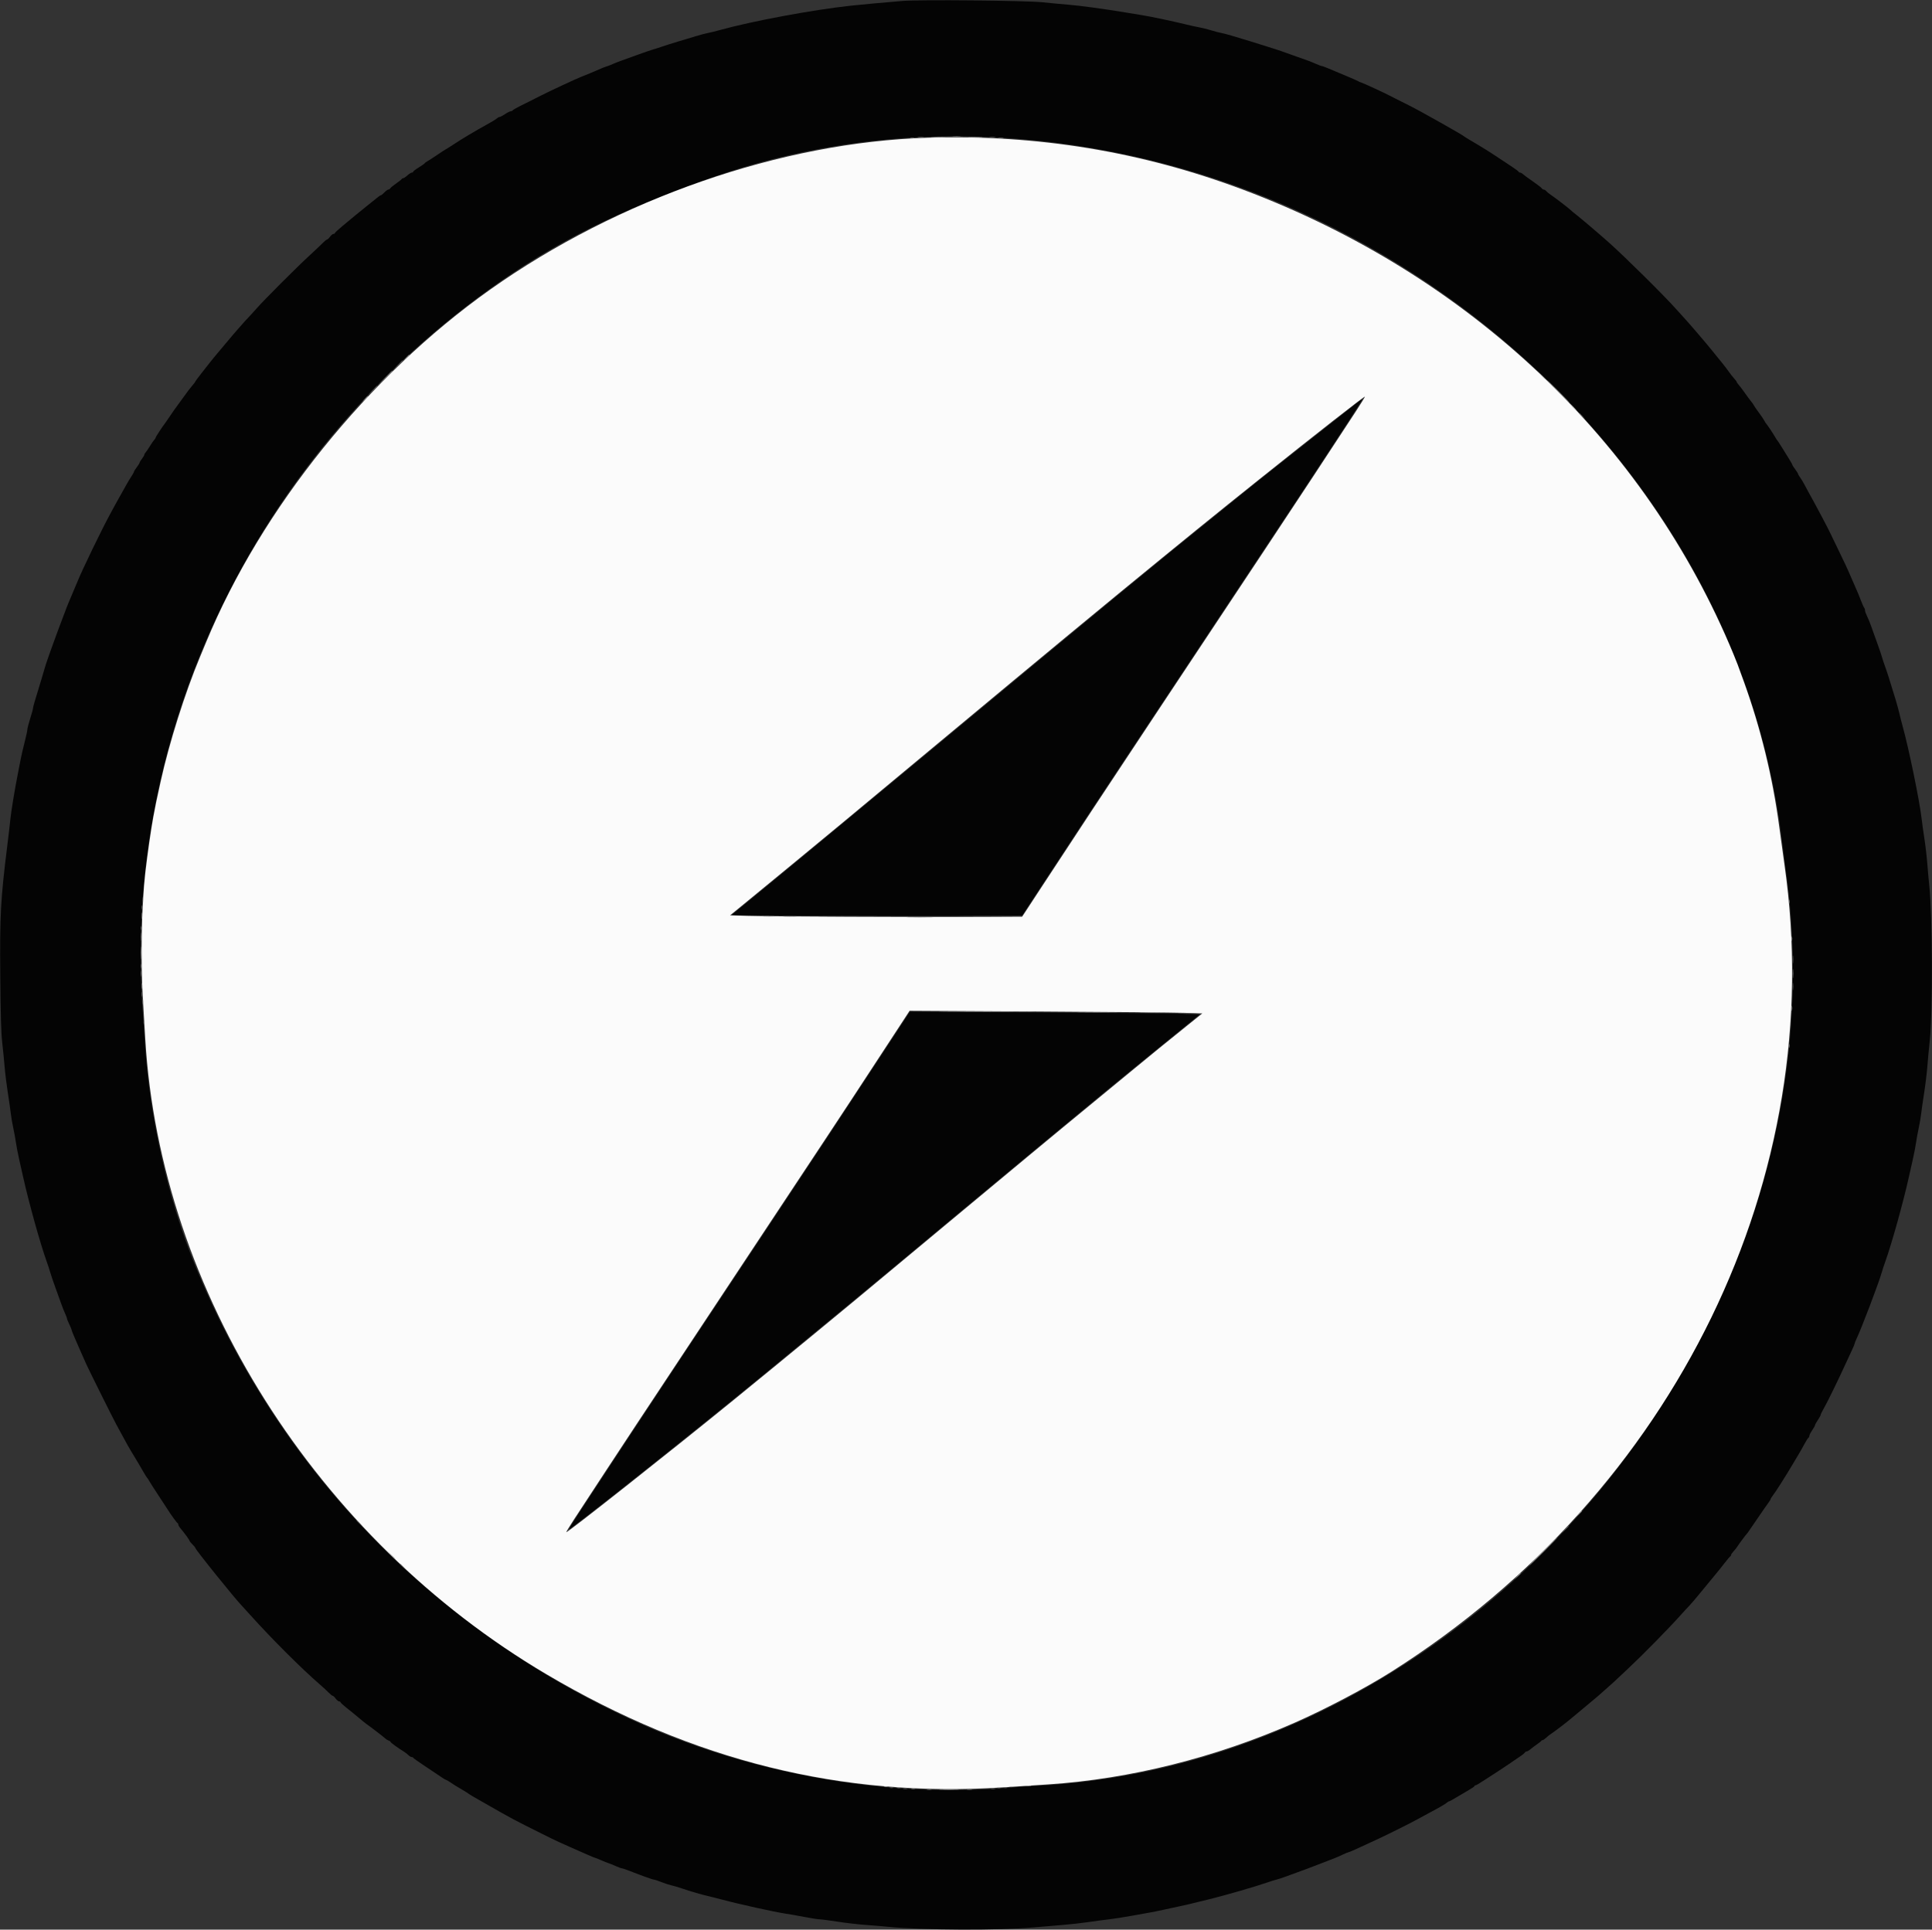 <svg id="svg" version="1.1" xmlns="http://www.w3.org/2000/svg" xmlns:xlink="http://www.w3.org/1999/xlink" width="400" height="399.609" viewBox="0, 0, 400,399.609"><rect x="0" y="0" width="400" height="399.609" fill="#333333" stroke="none"/><g id="svgg"><path id="path0" d="M186.914 0.190 C 183.902 0.434,177.968 0.978,176.074 1.185 C 168.245 2.038,155.756 4.364,149.121 6.204 C 148.154 6.472,147.012 6.753,146.582 6.828 C 146.152 6.903,145.010 7.206,144.043 7.501 C 143.076 7.796,141.406 8.299,140.332 8.618 C 139.258 8.937,137.852 9.382,137.207 9.606 C 136.563 9.830,135.640 10.126,135.156 10.265 C 134.673 10.404,133.267 10.888,132.031 11.340 C 130.796 11.791,129.302 12.330,128.711 12.536 C 128.120 12.743,127.285 13.071,126.855 13.266 C 126.426 13.461,125.854 13.683,125.586 13.760 C 125.317 13.836,124.818 14.024,124.477 14.178 C 123.449 14.642,121.044 15.646,120.281 15.931 C 119.388 16.263,113.937 18.806,111.914 19.833 C 111.646 19.969,111.118 20.235,110.742 20.425 C 110.366 20.614,109.883 20.859,109.668 20.970 C 109.453 21.080,108.602 21.503,107.777 21.911 C 106.951 22.318,106.221 22.740,106.154 22.849 C 106.087 22.958,105.896 23.047,105.730 23.047 C 105.564 23.047,105.037 23.311,104.560 23.633 C 104.082 23.955,103.582 24.219,103.447 24.219 C 103.313 24.219,103.094 24.329,102.961 24.463 C 102.827 24.597,102.216 24.988,101.603 25.331 C 97.882 27.413,95.786 28.663,93.652 30.072 C 93.008 30.498,92.349 30.910,92.188 30.988 C 92.026 31.066,91.248 31.575,90.459 32.118 C 89.669 32.661,88.790 33.229,88.506 33.380 C 88.221 33.531,87.960 33.726,87.925 33.814 C 87.890 33.902,87.341 34.290,86.704 34.677 C 86.068 35.063,85.547 35.461,85.547 35.561 C 85.547 35.661,85.420 35.742,85.266 35.742 C 85.111 35.742,84.696 36.006,84.344 36.328 C 83.991 36.650,83.597 36.914,83.469 36.914 C 83.341 36.914,83.206 36.988,83.171 37.078 C 83.135 37.169,82.622 37.578,82.031 37.987 C 81.440 38.397,80.887 38.850,80.801 38.995 C 80.715 39.139,80.534 39.258,80.398 39.258 C 80.262 39.258,79.899 39.521,79.590 39.844 C 79.281 40.166,78.958 40.430,78.871 40.430 C 78.785 40.430,78.515 40.596,78.273 40.800 C 78.030 41.004,77.041 41.797,76.074 42.564 C 75.107 43.330,73.965 44.257,73.535 44.623 C 73.105 44.990,71.985 45.921,71.045 46.693 C 70.105 47.465,69.336 48.173,69.336 48.267 C 69.336 48.361,69.207 48.438,69.049 48.438 C 68.891 48.437,68.567 48.701,68.328 49.023 C 68.090 49.346,67.808 49.609,67.702 49.609 C 67.595 49.609,67.235 49.895,66.901 50.244 C 66.567 50.593,65.243 51.846,63.960 53.027 C 61.296 55.480,54.652 62.135,53.095 63.911 C 52.521 64.566,51.743 65.419,51.367 65.807 C 50.991 66.196,50.200 67.071,49.609 67.754 C 49.019 68.436,48.446 69.093,48.337 69.214 C 48.228 69.335,47.368 70.356,46.425 71.484 C 45.483 72.612,44.518 73.765,44.280 74.045 C 44.042 74.325,43.654 74.809,43.417 75.119 C 43.181 75.430,42.412 76.411,41.708 77.299 C 41.005 78.187,40.430 78.968,40.430 79.033 C 40.430 79.098,40.144 79.476,39.795 79.872 C 39.446 80.268,38.677 81.277,38.086 82.114 C 37.495 82.951,36.828 83.868,36.604 84.152 C 36.380 84.436,35.788 85.283,35.287 86.035 C 34.786 86.787,34.296 87.501,34.197 87.621 C 33.718 88.203,32.227 90.475,32.227 90.623 C 32.227 90.716,32.103 90.916,31.951 91.068 C 31.800 91.219,31.385 91.819,31.030 92.400 C 30.675 92.981,30.272 93.573,30.134 93.715 C 29.996 93.857,29.883 94.061,29.883 94.168 C 29.883 94.275,29.663 94.650,29.395 95.002 C 29.126 95.354,28.904 95.722,28.901 95.819 C 28.898 95.916,28.634 96.341,28.315 96.763 C 27.996 97.185,27.734 97.605,27.734 97.695 C 27.734 97.786,27.505 98.206,27.225 98.630 C 26.945 99.053,26.571 99.663,26.395 99.984 C 26.219 100.306,25.734 101.167,25.319 101.896 C 24.904 102.626,24.348 103.618,24.085 104.102 C 23.822 104.585,23.326 105.490,22.985 106.112 C 21.183 109.393,16.961 118.109,16.011 120.508 C 15.820 120.991,15.338 122.134,14.941 123.047 C 14.543 123.960,14.015 125.234,13.767 125.879 C 12.692 128.672,11.208 132.670,10.541 134.570 C 10.410 134.946,10.100 135.825,9.854 136.523 C 9.608 137.222,9.351 138.013,9.284 138.281 C 9.217 138.550,8.905 139.604,8.591 140.625 C 7.187 145.192,6.834 146.406,6.831 146.680 C 6.830 146.841,6.567 147.803,6.247 148.818 C 5.926 149.834,5.665 150.844,5.667 151.065 C 5.669 151.285,5.412 152.476,5.096 153.711 C 4.780 154.946,4.422 156.484,4.301 157.129 C 4.180 157.773,3.915 159.136,3.712 160.156 C 3.073 163.368,2.309 168.005,2.150 169.629 C 2.066 170.488,1.774 172.993,1.500 175.195 C 0.120 186.317,-0.049 189.461,0.059 202.148 C 0.130 210.424,0.231 213.867,0.463 215.918 C 0.634 217.422,0.860 219.714,0.966 221.012 C 1.071 222.310,1.372 224.727,1.633 226.383 C 1.894 228.039,2.163 229.922,2.231 230.566 C 2.298 231.211,2.531 232.573,2.749 233.594 C 2.967 234.614,3.222 236.015,3.316 236.707 C 3.410 237.399,3.707 238.937,3.977 240.125 C 4.246 241.313,4.603 242.900,4.769 243.652 C 5.943 248.963,8.359 257.634,9.694 261.330 C 9.947 262.030,10.277 263.040,10.428 263.576 C 10.578 264.112,11.072 265.562,11.524 266.797 C 11.976 268.032,12.514 269.526,12.720 270.117 C 12.925 270.708,13.268 271.564,13.480 272.019 C 13.693 272.475,13.867 272.937,13.867 273.046 C 13.867 273.155,14.087 273.700,14.355 274.256 C 14.624 274.813,14.844 275.351,14.844 275.451 C 14.844 275.552,15.157 276.349,15.541 277.222 C 15.924 278.094,16.504 279.424,16.830 280.176 C 17.156 280.928,17.624 281.982,17.871 282.520 C 18.572 284.046,23.386 293.714,24.096 295.020 C 26.764 299.927,26.571 299.578,27.066 300.391 C 27.295 300.767,27.737 301.502,28.048 302.025 C 28.359 302.547,28.701 303.119,28.809 303.294 C 28.916 303.470,29.306 304.141,29.675 304.785 C 30.043 305.430,30.404 306.001,30.475 306.055 C 30.547 306.108,30.720 306.369,30.860 306.635 C 31.000 306.900,31.869 308.263,32.792 309.662 C 33.714 311.062,34.558 312.350,34.666 312.525 C 35.330 313.595,36.591 315.342,36.739 315.397 C 36.835 315.433,36.914 315.578,36.914 315.719 C 36.914 315.860,37.128 316.226,37.389 316.533 C 38.198 317.482,39.258 318.941,39.258 319.106 C 39.258 319.192,39.521 319.515,39.844 319.824 C 40.166 320.133,40.430 320.455,40.430 320.540 C 40.430 320.625,41.005 321.422,41.708 322.310 C 42.412 323.199,43.181 324.177,43.417 324.485 C 43.654 324.792,44.331 325.639,44.922 326.366 C 47.926 330.065,49.061 331.429,49.835 332.267 C 50.302 332.773,51.211 333.773,51.855 334.490 C 56.331 339.463,62.417 345.539,66.218 348.828 C 66.901 349.419,67.734 350.188,68.070 350.537 C 68.405 350.886,68.767 351.172,68.874 351.172 C 68.980 351.172,69.262 351.436,69.500 351.758 C 69.739 352.080,70.063 352.344,70.221 352.344 C 70.379 352.344,70.508 352.424,70.508 352.522 C 70.508 352.620,71.101 353.166,71.826 353.736 C 72.551 354.305,73.672 355.218,74.316 355.764 C 74.961 356.310,75.673 356.885,75.898 357.041 C 76.734 357.620,79.513 359.759,79.792 360.037 C 79.951 360.196,80.256 360.382,80.470 360.450 C 80.684 360.518,80.859 360.643,80.859 360.728 C 80.859 360.872,82.390 361.987,83.616 362.735 C 83.916 362.918,84.342 363.248,84.561 363.468 C 84.781 363.687,85.085 363.867,85.238 363.867 C 85.390 363.867,85.544 363.942,85.579 364.034 C 85.615 364.125,86.743 364.926,88.086 365.813 C 89.429 366.701,90.893 367.681,91.341 367.991 C 91.788 368.301,92.213 368.555,92.285 368.555 C 92.357 368.555,92.783 368.800,93.230 369.099 C 94.115 369.691,94.340 369.830,95.801 370.689 C 96.338 371.005,96.865 371.339,96.973 371.431 C 97.174 371.604,98.269 372.242,101.691 374.182 C 102.319 374.537,103.184 375.030,103.613 375.276 C 105.230 376.203,107.280 377.299,108.789 378.043 C 109.058 378.175,109.585 378.439,109.961 378.629 C 110.337 378.819,110.864 379.082,111.133 379.215 C 111.401 379.347,111.929 379.611,112.305 379.801 C 115.016 381.170,115.469 381.378,121.793 384.158 C 122.553 384.492,123.232 384.766,123.301 384.766 C 123.370 384.766,123.890 384.975,124.457 385.231 C 125.024 385.487,125.708 385.761,125.977 385.840 C 126.245 385.919,126.929 386.193,127.496 386.449 C 128.063 386.705,128.634 386.913,128.766 386.912 C 128.897 386.912,129.663 387.171,130.469 387.488 C 132.904 388.447,135.175 389.258,135.429 389.258 C 135.560 389.258,136.234 389.482,136.926 389.756 C 137.618 390.030,138.535 390.330,138.965 390.421 C 139.395 390.513,140.405 390.811,141.211 391.084 C 143.097 391.721,145.320 392.367,146.680 392.673 C 147.271 392.806,148.589 393.140,149.609 393.414 C 152.938 394.311,160.566 395.997,162.598 396.285 C 163.350 396.392,165.104 396.700,166.496 396.970 C 167.888 397.240,169.300 397.461,169.634 397.461 C 169.968 397.461,171.632 397.679,173.333 397.945 C 175.034 398.211,177.665 398.517,179.179 398.625 C 180.694 398.733,182.769 398.905,183.789 399.008 C 190.854 399.721,206.948 399.791,214.063 399.139 C 215.942 398.967,218.650 398.737,220.080 398.629 C 221.510 398.520,223.854 398.258,225.289 398.047 C 226.724 397.837,228.674 397.576,229.623 397.469 C 230.571 397.362,232.578 397.051,234.082 396.777 C 235.586 396.503,237.344 396.189,237.988 396.078 C 238.633 395.966,239.907 395.708,240.820 395.504 C 241.733 395.299,243.096 395.006,243.848 394.852 C 245.210 394.574,245.843 394.424,250.293 393.328 C 253.727 392.481,259.880 390.708,262.207 389.893 C 262.959 389.630,263.902 389.335,264.303 389.238 C 264.704 389.141,265.583 388.853,266.257 388.597 C 266.930 388.342,267.920 387.979,268.457 387.790 C 269.733 387.343,271.344 386.737,273.633 385.843 C 274.653 385.444,275.816 384.996,276.217 384.846 C 276.618 384.697,277.403 384.354,277.963 384.084 C 278.522 383.814,279.053 383.594,279.142 383.594 C 279.232 383.594,279.897 383.323,280.619 382.992 C 283.391 381.723,283.933 381.473,285.449 380.763 C 287.782 379.671,292.320 377.396,293.652 376.652 C 294.297 376.292,295.308 375.743,295.898 375.432 C 297.891 374.382,299.315 373.557,299.574 373.301 C 299.716 373.161,299.907 373.047,299.997 373.047 C 300.088 373.047,300.807 372.655,301.595 372.177 C 302.383 371.699,303.533 371.019,304.150 370.667 C 304.768 370.315,305.273 369.959,305.273 369.877 C 305.273 369.794,305.370 369.727,305.487 369.727 C 305.605 369.727,306.462 369.221,307.392 368.604 C 308.321 367.986,309.170 367.436,309.277 367.383 C 309.385 367.329,310.125 366.845,310.923 366.308 C 311.721 365.771,312.570 365.200,312.811 365.039 C 315.028 363.553,315.548 363.176,315.684 362.953 C 315.769 362.811,315.954 362.695,316.093 362.695 C 316.232 362.695,316.558 362.510,316.816 362.284 C 317.074 362.058,317.681 361.602,318.164 361.270 C 318.647 360.939,319.072 360.596,319.108 360.509 C 319.144 360.423,319.271 360.352,319.390 360.352 C 319.510 360.352,319.848 360.121,320.143 359.839 C 320.437 359.557,320.850 359.227,321.060 359.106 C 321.449 358.883,324.465 356.594,325.000 356.116 C 325.161 355.973,326.466 354.887,327.899 353.705 C 329.332 352.522,330.617 351.447,330.755 351.314 C 330.893 351.182,331.564 350.591,332.246 350.000 C 332.928 349.409,333.765 348.662,334.106 348.340 C 334.447 348.018,335.803 346.743,337.121 345.508 C 340.277 342.548,345.512 337.213,348.047 334.375 C 348.638 333.713,349.397 332.893,349.734 332.553 C 350.070 332.212,351.204 330.879,352.252 329.590 C 353.301 328.301,354.567 326.763,355.066 326.172 C 355.566 325.581,356.448 324.482,357.027 323.730 C 357.606 322.979,358.151 322.334,358.239 322.298 C 358.327 322.262,358.398 322.135,358.398 322.016 C 358.398 321.896,358.629 321.558,358.911 321.263 C 359.193 320.969,359.523 320.557,359.644 320.348 C 359.875 319.949,361.514 317.745,361.705 317.578 C 361.766 317.524,361.904 317.339,362.012 317.166 C 362.119 316.993,362.866 315.904,363.672 314.746 C 364.478 313.588,365.225 312.499,365.332 312.327 C 365.439 312.154,365.769 311.693,366.064 311.301 C 366.360 310.909,366.603 310.513,366.604 310.421 C 366.606 310.329,366.784 310.034,367.000 309.766 C 367.565 309.064,369.732 305.653,371.211 303.139 C 371.437 302.755,371.938 301.914,372.326 301.270 C 372.713 300.625,373.295 299.599,373.620 298.989 C 373.944 298.379,374.300 297.824,374.410 297.757 C 374.520 297.689,374.609 297.500,374.609 297.338 C 374.609 297.176,374.873 296.660,375.195 296.191 C 375.518 295.723,375.781 295.250,375.781 295.141 C 375.781 295.031,376.045 294.551,376.367 294.073 C 376.689 293.596,376.953 293.112,376.953 292.998 C 376.953 292.884,377.198 292.369,377.497 291.854 C 378.280 290.508,380.604 285.749,382.343 281.934 C 382.734 281.074,383.264 279.930,383.520 279.392 C 383.775 278.853,383.984 278.335,383.984 278.241 C 383.984 278.147,384.156 277.709,384.366 277.267 C 385.415 275.058,388.970 265.709,389.571 263.576 C 389.722 263.040,390.053 262.030,390.306 261.330 C 391.641 257.634,394.057 248.963,395.231 243.652 C 395.397 242.900,395.754 241.313,396.023 240.125 C 396.293 238.937,396.590 237.399,396.684 236.707 C 396.778 236.015,397.033 234.614,397.251 233.594 C 397.469 232.573,397.701 231.211,397.768 230.566 C 397.834 229.922,398.104 228.032,398.367 226.367 C 398.630 224.702,398.929 222.241,399.033 220.898 C 399.136 219.556,399.360 217.139,399.531 215.527 C 400.181 209.404,400.111 189.653,399.416 183.203 C 399.318 182.290,399.144 180.335,399.029 178.858 C 398.914 177.382,398.643 175.053,398.427 173.683 C 398.211 172.312,397.954 170.459,397.855 169.565 C 397.468 166.032,395.167 154.836,393.895 150.293 C 393.684 149.541,393.394 148.403,393.251 147.763 C 393.107 147.124,392.760 145.850,392.481 144.931 C 391.129 140.494,390.735 139.254,390.283 138.017 C 390.014 137.281,389.725 136.402,389.640 136.064 C 389.556 135.726,389.118 134.438,388.667 133.203 C 388.217 131.968,387.645 130.374,387.397 129.662 C 387.149 128.950,386.763 128.009,386.539 127.571 C 386.316 127.132,386.133 126.612,386.133 126.414 C 386.133 126.216,386.056 125.971,385.962 125.869 C 385.868 125.767,385.555 125.068,385.267 124.316 C 384.979 123.564,384.622 122.686,384.474 122.363 C 384.326 122.041,383.885 121.030,383.494 120.117 C 382.482 117.755,381.879 116.449,380.515 113.672 C 379.856 112.329,379.178 110.923,379.009 110.547 C 378.576 109.586,375.956 104.640,374.507 102.051 C 374.207 101.514,373.777 100.719,373.553 100.285 C 373.328 99.851,372.947 99.222,372.705 98.887 C 372.463 98.553,372.263 98.205,372.260 98.114 C 372.257 98.024,371.994 97.604,371.674 97.182 C 371.355 96.760,371.094 96.351,371.094 96.274 C 371.094 96.196,370.745 95.575,370.318 94.893 C 369.892 94.210,369.216 93.125,368.817 92.480 C 368.417 91.836,368.041 91.265,367.981 91.211 C 367.920 91.157,367.739 90.881,367.578 90.597 C 367.169 89.875,365.794 87.813,365.644 87.695 C 365.575 87.642,365.411 87.378,365.279 87.109 C 365.147 86.841,364.642 86.094,364.157 85.449 C 363.672 84.805,363.217 84.146,363.147 83.984 C 363.077 83.823,362.793 83.417,362.516 83.082 C 362.239 82.747,361.660 81.965,361.230 81.345 C 360.801 80.725,360.251 79.998,360.010 79.729 C 359.768 79.460,359.570 79.178,359.570 79.102 C 359.570 79.026,359.329 78.698,359.033 78.372 C 358.738 78.046,358.232 77.404,357.910 76.945 C 357.588 76.485,356.996 75.706,356.594 75.213 C 356.192 74.720,355.684 74.097,355.465 73.828 C 355.246 73.560,354.856 73.076,354.600 72.754 C 353.463 71.328,349.671 66.892,348.730 65.888 C 348.408 65.545,347.617 64.672,346.973 63.949 C 344.421 61.088,336.303 53.060,332.965 50.098 C 330.933 48.295,327.192 45.117,326.181 44.336 C 325.834 44.067,325.360 43.669,325.128 43.450 C 324.647 42.995,321.943 40.928,321.020 40.309 C 320.681 40.082,320.284 39.752,320.139 39.577 C 319.993 39.401,319.757 39.258,319.615 39.258 C 319.472 39.258,319.285 39.138,319.199 38.992 C 319.113 38.846,318.296 38.212,317.383 37.584 C 316.470 36.955,315.552 36.284,315.344 36.092 C 315.136 35.899,314.857 35.742,314.726 35.742 C 314.594 35.742,314.456 35.666,314.421 35.572 C 314.385 35.479,313.838 35.061,313.205 34.644 C 312.572 34.228,311.298 33.381,310.373 32.763 C 308.466 31.488,306.825 30.466,304.279 28.968 C 303.698 28.626,303.135 28.271,303.027 28.178 C 302.827 28.006,301.872 27.449,298.309 25.427 C 295.172 23.646,292.679 22.290,291.211 21.566 C 290.942 21.434,290.415 21.170,290.039 20.981 C 289.663 20.791,289.136 20.527,288.867 20.395 C 288.599 20.262,288.115 20.015,287.793 19.845 C 286.656 19.245,282.318 17.242,281.836 17.094 C 281.567 17.012,281.260 16.878,281.152 16.798 C 281.045 16.717,279.946 16.232,278.711 15.721 C 277.476 15.209,275.879 14.539,275.163 14.231 C 274.446 13.924,273.768 13.672,273.654 13.672 C 273.541 13.672,272.984 13.466,272.417 13.215 C 271.418 12.772,270.376 12.379,268.555 11.760 C 268.071 11.595,267.017 11.219,266.211 10.924 C 264.832 10.418,263.859 10.103,259.082 8.620 C 255.502 7.508,253.621 6.967,252.832 6.823 C 252.402 6.744,251.436 6.490,250.684 6.258 C 249.932 6.025,248.877 5.762,248.340 5.673 C 247.803 5.583,246.440 5.284,245.313 5.007 C 242.726 4.372,238.184 3.414,236.523 3.154 C 235.825 3.044,234.199 2.778,232.910 2.562 C 228.696 1.856,223.498 1.151,221.150 0.968 C 219.884 0.869,217.485 0.644,215.820 0.468 C 212.467 0.114,190.473 -0.097,186.914 0.190 M202.930 28.317 C 286.282 31.084,359.002 94.649,368.840 173.340 C 369.108 175.488,369.550 178.872,369.822 180.859 C 382.455 273.321,306.940 365.166,214.453 369.827 C 213.110 369.894,210.518 370.075,208.691 370.227 C 182.945 372.382,154.651 367.238,130.469 356.004 C 88.720 336.612,57.204 303.632,40.178 261.523 C 34.717 248.015,30.880 230.806,29.989 215.820 C 29.928 214.800,29.727 211.899,29.543 209.375 C 25.349 151.987,52.565 95.125,100.977 60.129 C 114.479 50.368,128.248 43.457,147.852 36.603 C 161.903 31.690,177.399 28.823,192.578 28.329 C 194.888 28.253,196.953 28.180,197.168 28.165 C 197.383 28.151,199.976 28.219,202.930 28.317 M280.545 83.747 C 279.781 84.361,277.028 86.533,274.429 88.574 C 268.730 93.048,259.020 100.760,257.129 102.314 C 256.377 102.932,253.696 105.101,251.172 107.135 C 239.570 116.480,227.795 126.195,194.258 154.096 C 177.891 167.711,162.189 180.712,155.328 186.328 L 151.391 189.551 170.275 189.657 C 180.662 189.716,194.216 189.724,200.395 189.676 L 211.629 189.588 214.061 185.858 C 216.317 182.398,219.296 177.857,224.706 169.629 C 227.695 165.082,234.889 154.221,244.629 139.551 C 256.942 121.005,265.194 108.558,268.130 104.102 C 278.811 87.893,282.237 82.616,282.072 82.624 C 281.996 82.628,281.309 83.134,280.545 83.747 M185.352 214.135 C 175.616 229.004,168.155 240.319,157.129 256.934 C 144.235 276.363,135.344 289.796,129.592 298.535 C 127.584 301.585,126.420 303.358,119.937 313.239 C 118.718 315.096,117.758 316.651,117.802 316.695 C 118.010 316.903,143.237 296.871,157.031 285.544 C 165.388 278.682,172.058 273.190,175.977 269.944 C 183.968 263.323,188.353 259.676,197.638 251.925 C 205.533 245.334,226.466 227.967,228.809 226.064 C 229.453 225.540,231.167 224.136,232.617 222.942 C 235.591 220.494,240.362 216.602,245.174 212.695 L 248.422 210.059 245.061 209.938 C 243.212 209.871,229.702 209.748,215.039 209.664 L 188.379 209.511 185.352 214.135 " stroke="none" fill="#040404" fill-rule="evenodd"></path><path id="path1" d="M192.062 28.526 C 161.754 29.443,128.023 41.154,101.465 59.979 C 76.199 77.889,54.113 105.322,42.672 133.008 C 42.428 133.599,41.862 134.961,41.414 136.035 C 38.317 143.466,35.031 153.858,33.294 161.719 C 32.361 165.942,32.231 166.566,31.751 169.141 C 31.285 171.643,30.527 176.927,30.085 180.762 C 29.309 187.501,29.098 198.548,29.587 206.836 C 29.748 209.575,29.973 213.354,30.085 215.234 C 33.205 267.404,65.507 318.562,113.086 346.685 C 143.457 364.638,174.394 372.312,207.641 370.141 C 211.119 369.914,215.371 369.635,217.090 369.521 C 233.985 368.400,251.689 363.962,268.066 356.743 C 274.524 353.897,282.821 349.522,288.086 346.187 C 346.931 308.911,378.704 243.624,369.444 179.013 C 369.182 177.182,368.694 173.638,368.361 171.137 C 366.998 160.908,364.538 150.838,361.028 141.113 C 359.732 137.520,359.616 137.215,358.927 135.547 C 340.714 91.448,304.208 56.855,257.324 39.267 C 236.334 31.393,214.742 27.839,192.062 28.526 M280.651 85.296 C 279.541 86.991,277.538 90.049,276.198 92.090 C 274.859 94.131,272.957 97.031,271.972 98.535 C 268.254 104.208,259.825 116.929,240.137 146.582 C 230.489 161.112,221.007 175.484,215.397 184.082 C 213.785 186.553,212.276 188.859,212.043 189.208 L 211.621 189.841 203.223 189.881 C 190.569 189.940,158.961 189.802,154.811 189.668 L 151.159 189.551 153.550 187.598 C 157.386 184.464,170.261 173.850,174.512 170.316 C 188.125 158.999,207.061 143.246,209.961 140.824 C 213.676 137.721,227.533 126.256,231.934 122.644 C 245.054 111.874,251.423 106.700,260.647 99.319 C 272.183 90.087,282.479 82.023,282.589 82.133 C 282.633 82.177,281.760 83.600,280.651 85.296 M245.215 209.744 L 248.926 209.863 245.605 212.540 C 240.324 216.798,239.803 217.222,233.887 222.091 C 221.223 232.514,217.071 235.941,213.086 239.260 C 210.562 241.363,203.223 247.467,196.777 252.825 C 190.332 258.183,184.048 263.414,182.813 264.451 C 177.080 269.261,161.592 282.018,151.953 289.870 C 138.730 300.642,117.420 317.485,117.241 317.306 C 117.197 317.262,117.900 316.097,118.803 314.716 C 128.807 299.429,133.010 293.060,149.773 267.773 C 169.273 238.359,175.908 228.319,180.033 221.988 C 180.728 220.922,182.310 218.505,183.549 216.617 C 184.788 214.728,186.369 212.313,187.062 211.248 L 188.323 209.313 214.914 209.469 C 229.538 209.555,243.174 209.678,245.215 209.744 " stroke="none" fill="#fbfbfb" fill-rule="evenodd"></path><path id="path2" d="M193.026 28.465 C 193.755 28.503,194.898 28.503,195.565 28.465 C 196.232 28.427,195.635 28.396,194.238 28.396 C 192.842 28.397,192.296 28.428,193.026 28.465 M200.643 28.465 C 201.372 28.503,202.515 28.503,203.182 28.465 C 203.849 28.427,203.252 28.396,201.855 28.396 C 200.459 28.397,199.913 28.428,200.643 28.465 M188.525 28.650 C 188.713 28.699,189.021 28.699,189.209 28.650 C 189.397 28.601,189.243 28.561,188.867 28.561 C 188.491 28.561,188.337 28.601,188.525 28.650 M206.787 28.653 C 207.029 28.700,207.424 28.700,207.666 28.653 C 207.908 28.607,207.710 28.569,207.227 28.569 C 206.743 28.569,206.545 28.607,206.787 28.653 M83.974 74.170 L 83.301 74.902 84.033 74.229 C 84.436 73.859,84.766 73.529,84.766 73.497 C 84.766 73.348,84.600 73.488,83.974 74.170 M79.585 78.369 L 78.027 79.980 79.639 78.423 C 80.525 77.566,81.250 76.841,81.250 76.811 C 81.250 76.669,81.032 76.873,79.585 78.369 M318.937 77.588 C 319.747 78.450,319.922 78.605,319.922 78.459 C 319.922 78.427,319.504 78.010,318.994 77.531 L 318.066 76.660 318.937 77.588 M75.476 82.666 L 74.902 83.301 75.537 82.727 C 76.129 82.192,76.262 82.031,76.111 82.031 C 76.077 82.031,75.792 82.317,75.476 82.666 M325.586 84.277 C 325.950 84.653,326.292 84.961,326.346 84.961 C 326.400 84.961,326.146 84.653,325.781 84.277 C 325.417 83.901,325.075 83.594,325.021 83.594 C 324.967 83.594,325.222 83.901,325.586 84.277 M29.548 186.426 C 29.550 186.963,29.587 187.159,29.632 186.863 C 29.677 186.566,29.676 186.126,29.630 185.886 C 29.583 185.646,29.547 185.889,29.548 186.426 M370.358 186.719 C 370.358 187.095,370.398 187.249,370.447 187.061 C 370.496 186.873,370.496 186.565,370.447 186.377 C 370.398 186.189,370.358 186.343,370.358 186.719 M29.355 189.648 C 29.355 190.239,29.392 190.481,29.437 190.186 C 29.482 189.890,29.482 189.407,29.437 189.111 C 29.392 188.816,29.355 189.058,29.355 189.648 M158.064 189.793 C 158.685 189.832,159.652 189.832,160.212 189.792 C 160.772 189.753,160.264 189.721,159.082 189.721 C 157.900 189.722,157.442 189.754,158.064 189.793 M188.135 189.990 C 189.397 190.024,191.462 190.024,192.725 189.990 C 193.987 189.956,192.954 189.928,190.430 189.928 C 187.905 189.928,186.873 189.956,188.135 189.990 M370.948 194.434 C 370.950 194.863,370.990 195.016,371.037 194.773 C 371.083 194.530,371.082 194.179,371.033 193.992 C 370.984 193.805,370.946 194.004,370.948 194.434 M29.175 197.363 C 29.175 198.545,29.207 199.003,29.246 198.382 C 29.285 197.760,29.285 196.793,29.245 196.233 C 29.206 195.673,29.174 196.182,29.175 197.363 M371.161 201.660 C 371.161 202.520,371.196 202.847,371.237 202.387 C 371.278 201.928,371.278 201.225,371.236 200.825 C 371.194 200.425,371.160 200.801,371.161 201.660 M29.353 204.199 C 29.354 204.736,29.392 204.933,29.437 204.636 C 29.482 204.339,29.481 203.900,29.434 203.659 C 29.388 203.419,29.351 203.662,29.353 204.199 M29.545 207.422 C 29.545 207.905,29.583 208.103,29.630 207.861 C 29.677 207.620,29.677 207.224,29.630 206.982 C 29.583 206.741,29.545 206.938,29.545 207.422 M370.952 208.789 C 370.952 209.272,370.990 209.470,371.036 209.229 C 371.083 208.987,371.083 208.591,371.036 208.350 C 370.990 208.108,370.952 208.306,370.952 208.789 M196.240 209.521 C 200.671 209.551,207.922 209.551,212.354 209.521 C 216.785 209.492,213.159 209.468,204.297 209.468 C 195.435 209.468,191.809 209.492,196.240 209.521 M236.171 209.716 C 237.320 209.750,239.253 209.751,240.468 209.716 C 241.682 209.682,240.742 209.654,238.379 209.654 C 236.016 209.653,235.022 209.681,236.171 209.716 M370.358 216.602 C 370.358 216.978,370.398 217.131,370.447 216.943 C 370.496 216.755,370.496 216.448,370.447 216.260 C 370.398 216.072,370.358 216.226,370.358 216.602 M326.843 313.525 L 326.270 314.160 326.904 313.587 C 327.496 313.052,327.629 312.891,327.478 312.891 C 327.444 312.891,327.159 313.176,326.843 313.525 M319.434 321.289 C 317.825 322.900,316.553 324.219,316.606 324.219 C 316.660 324.219,318.020 322.900,319.629 321.289 C 321.238 319.678,322.510 318.359,322.456 318.359 C 322.402 318.359,321.042 319.678,319.434 321.289 M80.851 321.924 C 81.661 322.786,81.836 322.941,81.836 322.795 C 81.836 322.763,81.418 322.346,80.908 321.867 L 79.980 320.996 80.851 321.924 M314.148 326.416 L 313.574 327.051 314.209 326.477 C 314.801 325.942,314.934 325.781,314.783 325.781 C 314.749 325.781,314.463 326.067,314.148 326.416 M212.259 369.868 C 212.610 369.912,213.138 369.911,213.431 369.866 C 213.725 369.822,213.438 369.786,212.793 369.787 C 212.148 369.788,211.908 369.825,212.259 369.868 M183.057 370.057 C 183.245 370.106,183.552 370.106,183.740 370.057 C 183.928 370.007,183.774 369.967,183.398 369.967 C 183.022 369.967,182.869 370.007,183.057 370.057 M209.033 370.057 C 209.221 370.106,209.529 370.106,209.717 370.057 C 209.905 370.007,209.751 369.967,209.375 369.967 C 208.999 369.967,208.845 370.007,209.033 370.057 M185.696 370.255 C 185.939 370.302,186.290 370.300,186.477 370.251 C 186.664 370.202,186.465 370.164,186.035 370.166 C 185.605 370.169,185.453 370.209,185.696 370.255 M206.494 370.252 C 206.682 370.301,206.990 370.301,207.178 370.252 C 207.366 370.203,207.212 370.163,206.836 370.163 C 206.460 370.163,206.306 370.203,206.494 370.252 M188.721 370.447 C 188.909 370.496,189.216 370.496,189.404 370.447 C 189.592 370.398,189.438 370.358,189.063 370.358 C 188.687 370.358,188.533 370.398,188.721 370.447 M194.775 370.653 C 195.715 370.689,197.253 370.689,198.193 370.653 C 199.133 370.617,198.364 370.588,196.484 370.588 C 194.604 370.588,193.835 370.617,194.775 370.653 " stroke="none" fill="#a2a2a2" fill-rule="evenodd"></path><path id="path3" d="M197.314 28.267 C 197.717 28.309,198.376 28.309,198.779 28.267 C 199.182 28.225,198.853 28.191,198.047 28.191 C 197.241 28.191,196.912 28.225,197.314 28.267 M190.088 28.460 C 190.383 28.505,190.867 28.505,191.162 28.460 C 191.458 28.415,191.216 28.379,190.625 28.379 C 190.034 28.379,189.792 28.415,190.088 28.460 M204.932 28.460 C 205.227 28.505,205.710 28.505,206.006 28.460 C 206.301 28.415,206.060 28.379,205.469 28.379 C 204.878 28.379,204.636 28.415,204.932 28.460 M82.317 75.635 L 81.348 76.660 82.373 75.691 C 82.937 75.158,83.398 74.696,83.398 74.666 C 83.398 74.520,83.217 74.682,82.317 75.635 M322.559 81.055 C 323.844 82.344,324.940 83.398,324.994 83.398 C 325.048 83.398,324.040 82.344,322.754 81.055 C 321.468 79.766,320.372 78.711,320.319 78.711 C 320.265 78.711,321.273 79.766,322.559 81.055 M77.043 80.908 L 76.074 81.934 77.100 80.964 C 77.664 80.431,78.125 79.970,78.125 79.939 C 78.125 79.793,77.944 79.955,77.043 80.908 M326.953 85.608 C 326.953 85.642,327.239 85.927,327.588 86.243 L 328.223 86.816 327.649 86.182 C 327.114 85.590,326.953 85.457,326.953 85.608 M29.342 187.891 C 29.342 188.267,29.382 188.420,29.432 188.232 C 29.481 188.044,29.481 187.737,29.432 187.549 C 29.382 187.361,29.342 187.515,29.342 187.891 M170.863 189.795 C 173.691 189.825,178.261 189.825,181.020 189.795 C 183.778 189.764,181.465 189.739,175.879 189.739 C 170.293 189.739,168.036 189.764,170.863 189.795 M199.170 189.795 C 201.453 189.826,205.188 189.826,207.471 189.795 C 209.753 189.763,207.886 189.738,203.320 189.738 C 198.755 189.738,196.887 189.763,199.170 189.795 M29.147 192.188 C 29.147 192.563,29.187 192.717,29.236 192.529 C 29.285 192.341,29.285 192.034,29.236 191.846 C 29.187 191.658,29.147 191.812,29.147 192.188 M371.158 198.730 C 371.159 199.482,371.194 199.766,371.236 199.361 C 371.279 198.956,371.278 198.340,371.235 197.994 C 371.192 197.647,371.157 197.979,371.158 198.730 M29.157 201.660 C 29.159 202.197,29.197 202.394,29.242 202.097 C 29.287 201.800,29.285 201.361,29.239 201.120 C 29.193 200.880,29.156 201.123,29.157 201.660 M371.156 204.297 C 371.156 204.995,371.192 205.281,371.235 204.932 C 371.278 204.583,371.278 204.011,371.235 203.662 C 371.192 203.313,371.156 203.599,371.156 204.297 M29.346 205.957 C 29.348 206.387,29.388 206.540,29.435 206.297 C 29.482 206.054,29.480 205.702,29.431 205.515 C 29.382 205.329,29.344 205.527,29.346 205.957 M223.682 209.716 C 225.588 209.748,228.708 209.748,230.615 209.716 C 232.522 209.685,230.962 209.658,227.148 209.658 C 223.335 209.658,221.775 209.685,223.682 209.716 M244.189 209.911 C 245.022 209.947,246.384 209.947,247.217 209.911 C 248.049 209.874,247.368 209.844,245.703 209.844 C 244.038 209.844,243.357 209.874,244.189 209.911 M29.733 211.719 C 29.733 212.095,29.773 212.249,29.822 212.061 C 29.871 211.873,29.871 211.565,29.822 211.377 C 29.773 211.189,29.733 211.343,29.733 211.719 M73.828 314.905 C 73.828 314.938,74.114 315.224,74.463 315.540 L 75.098 316.113 74.524 315.479 C 73.989 314.887,73.828 314.754,73.828 314.905 M324.013 316.748 L 323.340 317.480 324.072 316.807 C 324.754 316.181,324.894 316.016,324.745 316.016 C 324.713 316.016,324.383 316.345,324.013 316.748 M82.813 323.889 C 82.813 323.923,83.098 324.208,83.447 324.524 L 84.082 325.098 83.508 324.463 C 82.974 323.871,82.813 323.738,82.813 323.889 M184.229 370.252 C 184.417 370.301,184.724 370.301,184.912 370.252 C 185.100 370.203,184.946 370.163,184.570 370.163 C 184.194 370.163,184.041 370.203,184.229 370.252 M207.861 370.252 C 208.049 370.301,208.357 370.301,208.545 370.252 C 208.733 370.203,208.579 370.163,208.203 370.163 C 207.827 370.163,207.673 370.203,207.861 370.252 M187.063 370.451 C 187.306 370.497,187.657 370.496,187.844 370.447 C 188.031 370.398,187.832 370.360,187.402 370.362 C 186.973 370.364,186.820 370.404,187.063 370.451 M205.227 370.451 C 205.470 370.497,205.821 370.496,206.008 370.447 C 206.195 370.398,205.996 370.360,205.566 370.362 C 205.137 370.364,204.984 370.404,205.227 370.451 M191.943 370.646 C 192.185 370.692,192.581 370.692,192.822 370.646 C 193.064 370.599,192.866 370.561,192.383 370.561 C 191.899 370.561,191.702 370.599,191.943 370.646 M200.247 370.648 C 200.544 370.693,200.983 370.692,201.223 370.645 C 201.464 370.599,201.221 370.562,200.684 370.564 C 200.146 370.565,199.950 370.603,200.247 370.648 " stroke="none" fill="#747474" fill-rule="evenodd"></path><path id="path4" d="M162.256 189.793 C 162.927 189.831,164.026 189.831,164.697 189.793 C 165.369 189.755,164.819 189.724,163.477 189.724 C 162.134 189.724,161.584 189.755,162.256 189.793 M29.166 194.043 C 29.167 194.795,29.202 195.079,29.244 194.673 C 29.286 194.268,29.286 193.653,29.243 193.306 C 29.199 192.959,29.165 193.291,29.166 194.043 M29.151 200.098 C 29.153 200.527,29.193 200.680,29.240 200.437 C 29.286 200.194,29.285 199.843,29.236 199.656 C 29.187 199.469,29.149 199.668,29.151 200.098 " stroke="none" fill="#7c7c7c" fill-rule="evenodd"></path></g></svg>